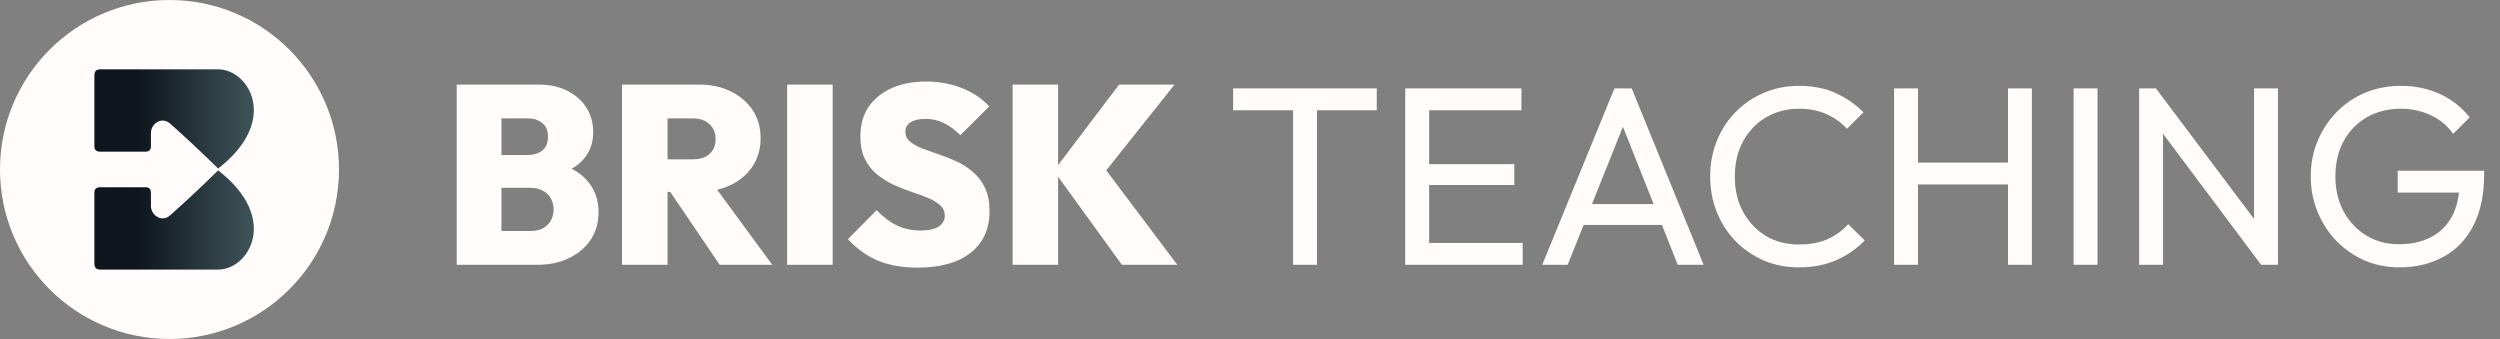 <svg viewBox="0 0 236 32" fill="none" xmlns="http://www.w3.org/2000/svg">
<rect x="0" y="0" width="236" height="32" fill="#808080" stroke="none"/>
<circle cx="16" cy="16" r="16" fill="#FFFCFB"/>
<path d="M9.493 6.545C9.076 6.545 8.909 6.722 8.909 7.164L8.909 13.789C8.909 14.142 9.076 14.319 9.493 14.319H13.748C14.082 14.319 14.249 14.142 14.249 13.789V12.552C14.249 11.669 15.269 10.962 16.065 11.669C16.861 12.375 18.961 14.287 20.59 15.909C26.431 11.404 23.511 6.545 20.59 6.545H9.493Z" fill="url(#paint0_linear_1794_1597)"/>
<path d="M9.493 25.449C9.076 25.449 8.909 25.272 8.909 24.83L8.909 18.206C8.909 17.852 9.076 17.675 9.493 17.675H13.748C14.082 17.675 14.249 17.852 14.249 18.206V19.442C14.249 20.325 15.269 21.032 16.065 20.325C16.861 19.619 18.961 17.707 20.59 16.085C26.431 20.59 23.511 25.449 20.59 25.449H9.493Z" fill="url(#paint1_linear_1794_1597)"/>
<path d="M46.52 25V21.808H50.072C50.744 21.808 51.272 21.624 51.656 21.256C52.056 20.872 52.256 20.376 52.256 19.768C52.256 19.368 52.168 19.016 51.992 18.712C51.816 18.392 51.56 18.152 51.224 17.992C50.904 17.816 50.52 17.728 50.072 17.728H46.52V14.632H49.808C50.368 14.632 50.824 14.496 51.176 14.224C51.544 13.936 51.728 13.496 51.728 12.904C51.728 12.312 51.544 11.88 51.176 11.608C50.824 11.32 50.368 11.176 49.808 11.176H46.52V7.984H50.84C51.896 7.984 52.808 8.184 53.576 8.584C54.36 8.984 54.96 9.52 55.376 10.192C55.792 10.864 56 11.624 56 12.472C56 13.608 55.608 14.552 54.824 15.304C54.056 16.04 52.936 16.496 51.464 16.672V15.232C53.096 15.424 54.344 15.952 55.208 16.816C56.072 17.664 56.504 18.736 56.504 20.032C56.504 20.992 56.264 21.848 55.784 22.6C55.304 23.336 54.624 23.92 53.744 24.352C52.88 24.784 51.856 25 50.672 25H46.52ZM43.112 25V7.984H47.336V25H43.112ZM62.13 18.112V15.04H65.37C66.073 15.04 66.609 14.872 66.978 14.536C67.362 14.184 67.553 13.712 67.553 13.12C67.553 12.544 67.362 12.08 66.978 11.728C66.609 11.36 66.073 11.176 65.37 11.176H62.13V7.984H65.969C67.121 7.984 68.129 8.2 68.993 8.632C69.874 9.064 70.561 9.656 71.058 10.408C71.553 11.16 71.802 12.04 71.802 13.048C71.802 14.056 71.546 14.944 71.034 15.712C70.537 16.464 69.841 17.056 68.945 17.488C68.049 17.904 67.001 18.112 65.802 18.112H62.13ZM58.721 25V7.984H63.017V25H58.721ZM67.938 25L62.993 17.704L66.858 16.768L72.906 25H67.938ZM74.307 25V7.984H78.603V25H74.307ZM86.62 25.264C85.196 25.264 83.956 25.048 82.9 24.616C81.86 24.184 80.908 23.504 80.044 22.576L82.756 19.84C83.348 20.464 83.98 20.944 84.652 21.28C85.324 21.6 86.084 21.76 86.932 21.76C87.652 21.76 88.204 21.64 88.588 21.4C88.988 21.144 89.188 20.8 89.188 20.368C89.188 19.968 89.044 19.64 88.756 19.384C88.468 19.112 88.084 18.88 87.604 18.688C87.14 18.48 86.62 18.288 86.044 18.112C85.484 17.92 84.916 17.696 84.34 17.44C83.78 17.168 83.26 16.84 82.78 16.456C82.316 16.072 81.94 15.592 81.652 15.016C81.364 14.44 81.22 13.728 81.22 12.88C81.22 11.792 81.476 10.864 81.988 10.096C82.516 9.328 83.244 8.736 84.172 8.32C85.1 7.904 86.18 7.696 87.412 7.696C88.644 7.696 89.78 7.904 90.82 8.32C91.86 8.736 92.716 9.312 93.388 10.048L90.652 12.76C90.14 12.248 89.62 11.864 89.092 11.608C88.564 11.352 87.988 11.224 87.364 11.224C86.772 11.224 86.308 11.328 85.972 11.536C85.636 11.744 85.468 12.04 85.468 12.424C85.468 12.808 85.612 13.12 85.9 13.36C86.188 13.6 86.564 13.816 87.028 14.008C87.508 14.184 88.028 14.368 88.588 14.56C89.164 14.752 89.732 14.976 90.292 15.232C90.852 15.488 91.364 15.816 91.828 16.216C92.308 16.616 92.692 17.12 92.98 17.728C93.268 18.336 93.412 19.072 93.412 19.936C93.412 21.632 92.812 22.944 91.612 23.872C90.428 24.8 88.764 25.264 86.62 25.264ZM105.909 25L99.477 16.12L105.645 7.984H110.877L103.845 16.816V15.304L111.141 25H105.909ZM95.589 25V7.984H99.885V25H95.589ZM122.07 25V8.824H124.326V25H122.07ZM116.406 10.408V8.344H129.966V10.408H116.406ZM132.654 25V8.344H134.91V25H132.654ZM134.19 25V22.936H143.742V25H134.19ZM134.19 17.464V15.496H142.95V17.464H134.19ZM134.19 10.408V8.344H143.622V10.408H134.19ZM145.586 25L152.402 8.344H154.034L160.826 25H158.378L152.786 10.912H153.626L147.986 25H145.586ZM148.826 21.232V19.264H157.586V21.232H148.826ZM169.839 25.24C168.639 25.24 167.527 25.024 166.503 24.592C165.479 24.144 164.583 23.528 163.815 22.744C163.063 21.96 162.479 21.048 162.063 20.008C161.647 18.968 161.439 17.856 161.439 16.672C161.439 15.472 161.647 14.352 162.063 13.312C162.479 12.272 163.063 11.368 163.815 10.6C164.583 9.816 165.471 9.208 166.479 8.776C167.503 8.328 168.615 8.104 169.815 8.104C171.127 8.104 172.279 8.328 173.271 8.776C174.263 9.224 175.143 9.832 175.911 10.6L174.351 12.16C173.823 11.568 173.175 11.104 172.407 10.768C171.655 10.432 170.791 10.264 169.815 10.264C168.935 10.264 168.127 10.424 167.391 10.744C166.655 11.048 166.015 11.488 165.471 12.064C164.927 12.64 164.503 13.32 164.199 14.104C163.911 14.888 163.767 15.744 163.767 16.672C163.767 17.6 163.911 18.456 164.199 19.24C164.503 20.024 164.927 20.704 165.471 21.28C166.015 21.856 166.655 22.304 167.391 22.624C168.127 22.928 168.935 23.08 169.815 23.08C170.855 23.08 171.759 22.912 172.527 22.576C173.295 22.224 173.943 21.752 174.471 21.16L176.031 22.696C175.263 23.496 174.359 24.12 173.319 24.568C172.295 25.016 171.135 25.24 169.839 25.24ZM178.802 25V8.344H181.058V25H178.802ZM189.554 25V8.344H191.81V25H189.554ZM180.338 17.416V15.352H190.106V17.416H180.338ZM195.748 25V8.344H198.004V25H195.748ZM201.935 25V8.344H203.519L204.191 10.96V25H201.935ZM213.455 25L203.231 11.344L203.519 8.344L213.767 21.976L213.455 25ZM213.455 25L212.783 22.528V8.344H215.039V25H213.455ZM226.51 25.24C225.342 25.24 224.246 25.024 223.222 24.592C222.214 24.144 221.326 23.528 220.558 22.744C219.806 21.96 219.214 21.048 218.782 20.008C218.35 18.968 218.134 17.848 218.134 16.648C218.134 15.448 218.35 14.336 218.782 13.312C219.214 12.272 219.814 11.36 220.582 10.576C221.35 9.792 222.246 9.184 223.27 8.752C224.31 8.32 225.438 8.104 226.654 8.104C227.982 8.104 229.206 8.36 230.326 8.872C231.446 9.384 232.382 10.12 233.134 11.08L231.574 12.64C231.046 11.872 230.35 11.288 229.486 10.888C228.622 10.472 227.678 10.264 226.654 10.264C225.438 10.264 224.358 10.536 223.414 11.08C222.486 11.624 221.758 12.376 221.23 13.336C220.718 14.296 220.462 15.4 220.462 16.648C220.462 17.912 220.726 19.024 221.254 19.984C221.782 20.944 222.494 21.696 223.39 22.24C224.286 22.784 225.31 23.056 226.462 23.056C227.63 23.056 228.638 22.832 229.486 22.384C230.35 21.936 231.014 21.28 231.478 20.416C231.942 19.536 232.174 18.464 232.174 17.2L233.542 18.184H226.342V16.12H234.502V16.456C234.502 18.392 234.158 20.016 233.47 21.328C232.798 22.624 231.854 23.6 230.638 24.256C229.438 24.912 228.062 25.24 226.51 25.24Z" fill="#FFFCFB"/>
<defs>
<linearGradient id="paint0_linear_1794_1597" x1="12.972" y1="11.227" x2="25.93" y2="11.227" gradientUnits="userSpaceOnUse">
<stop stop-color="#0E151C"/>
<stop offset="1" stop-color="#475F64"/>
</linearGradient>
<linearGradient id="paint1_linear_1794_1597" x1="12.972" y1="20.767" x2="25.93" y2="20.767" gradientUnits="userSpaceOnUse">
<stop stop-color="#0E151C"/>
<stop offset="1" stop-color="#475F64"/>
</linearGradient>
</defs>
</svg>
